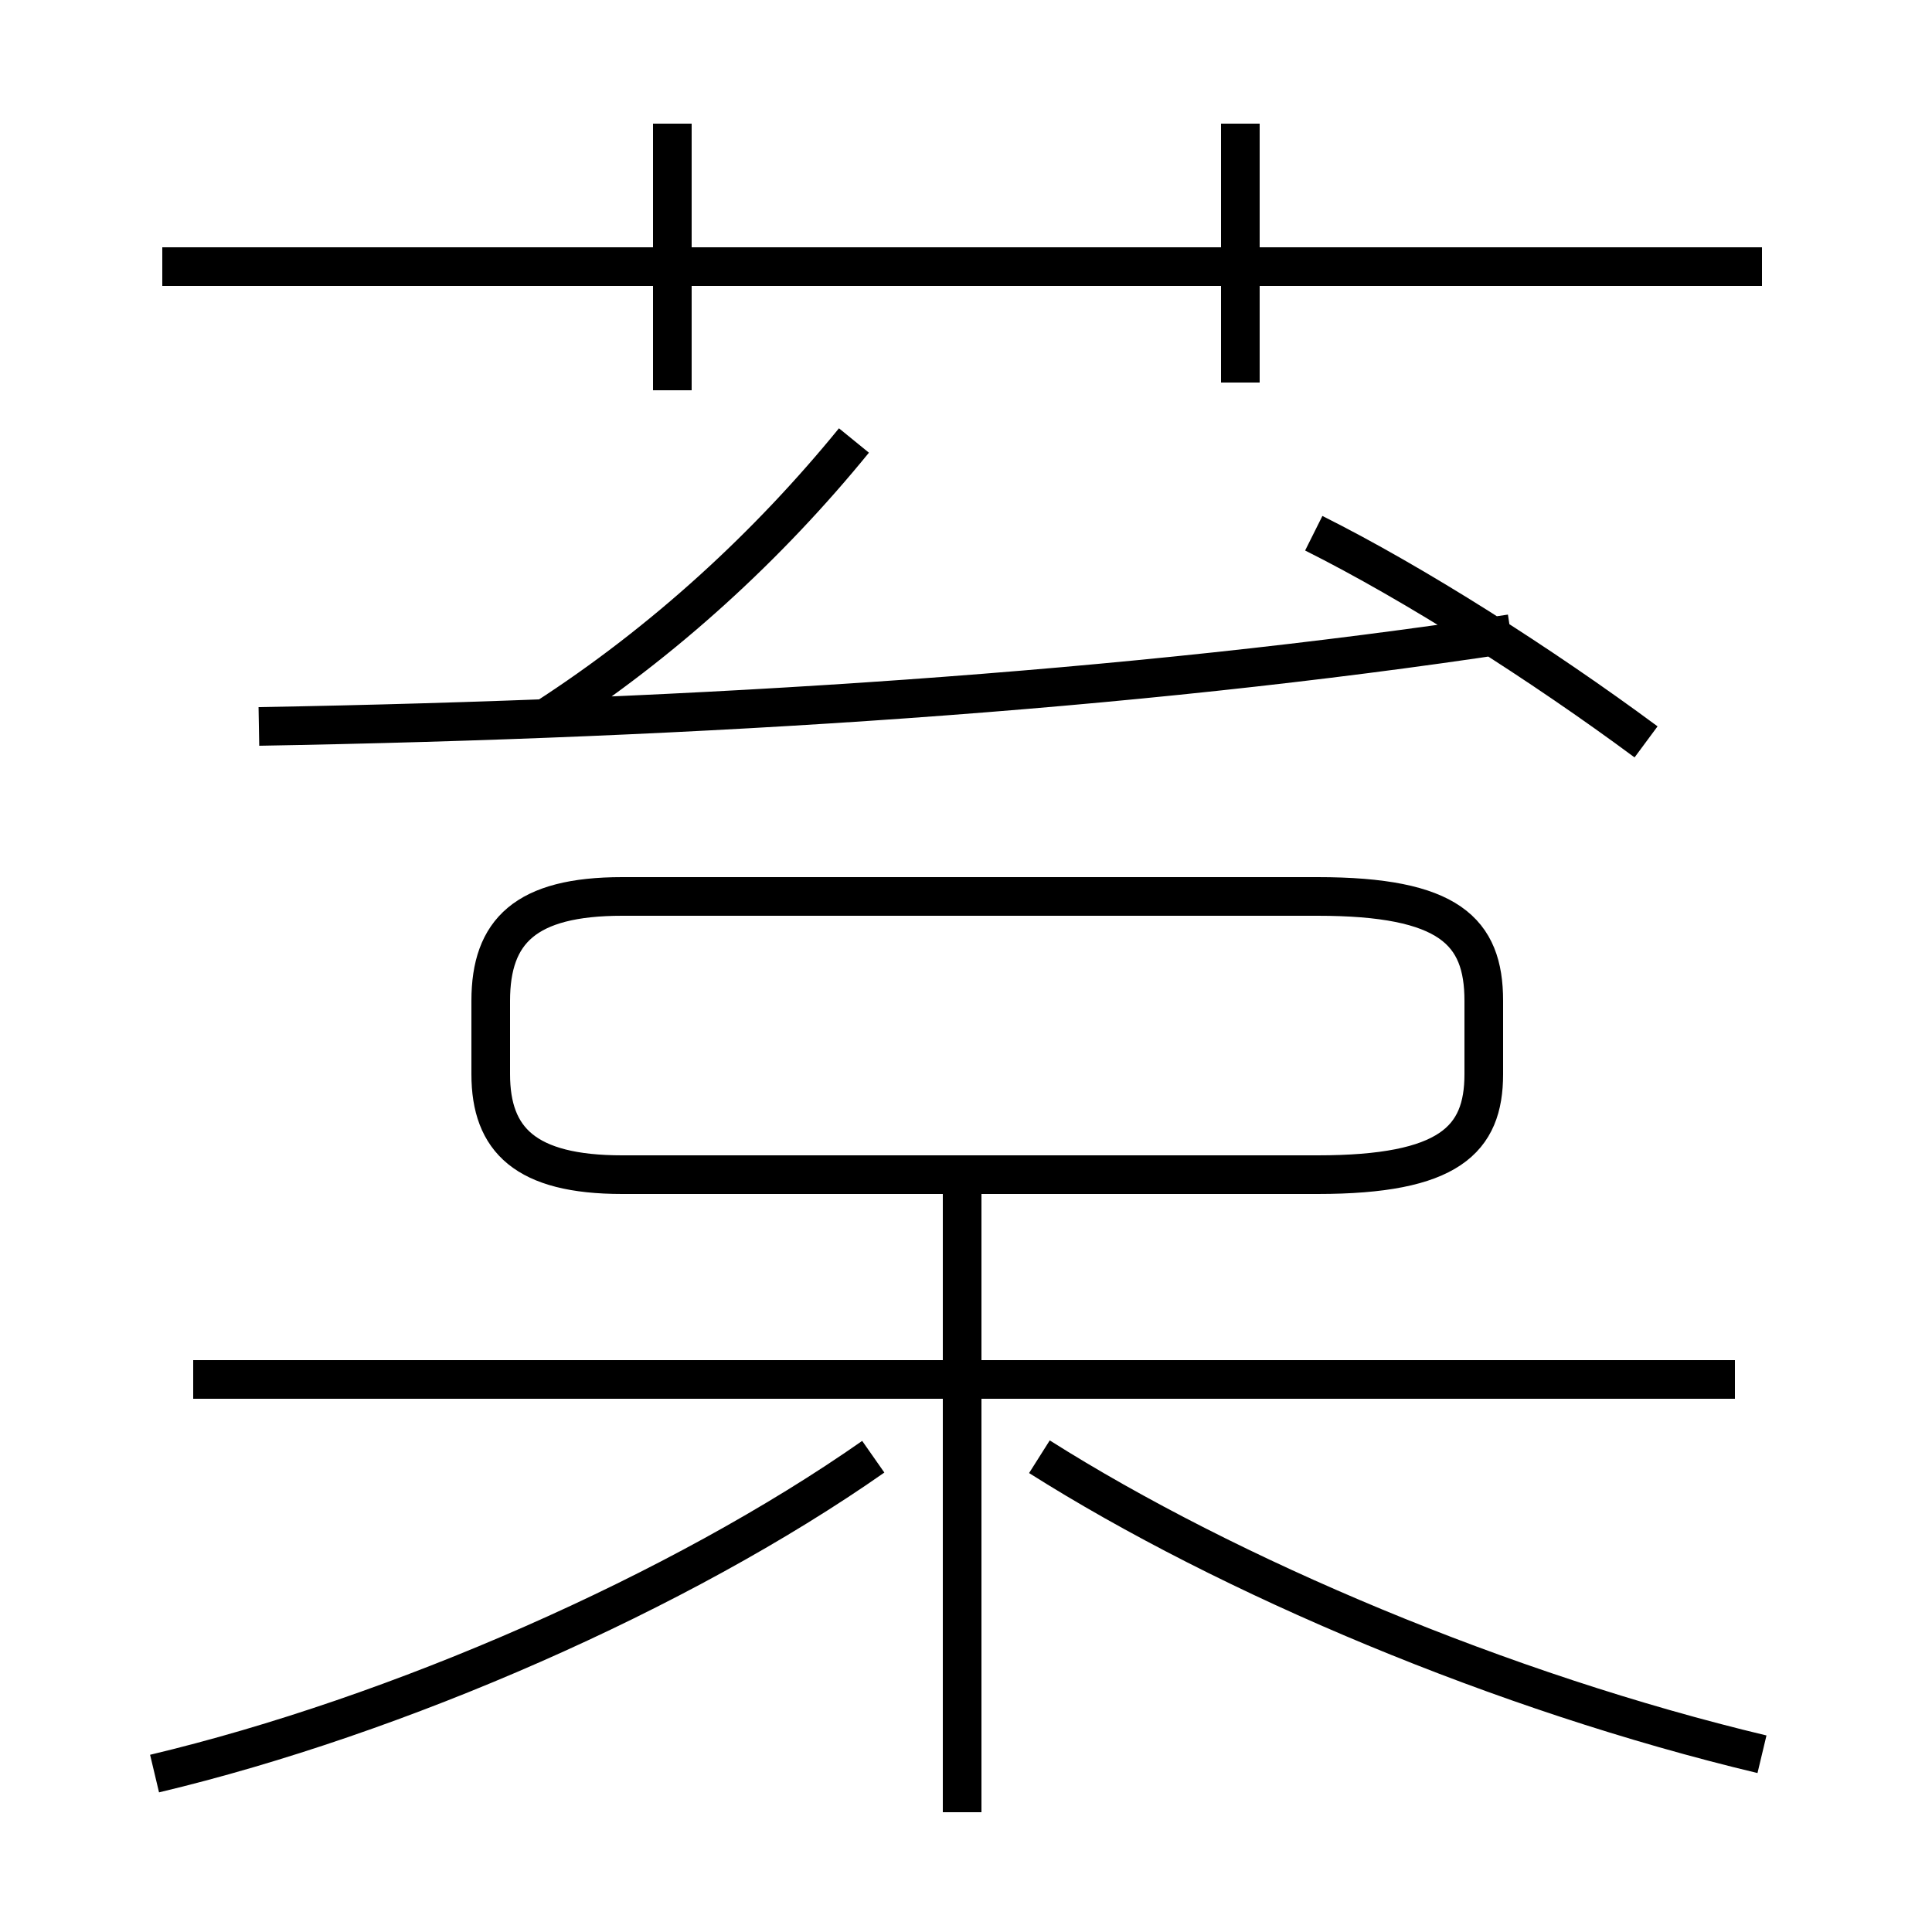 <?xml version='1.0' encoding='utf8'?>
<svg viewBox="0.0 -44.0 50.0 50.0" version="1.1" xmlns="http://www.w3.org/2000/svg">
<rect x="0.0" y="-44.0" width="50.0" height="50.0" fill="#808080" stroke="none"/>
<rect x="-1000" y="-1000" width="2000" height="2000" stroke="white" fill="white"/>
<g style="fill:none; stroke:#000000;  stroke-width:1">
<path d="M 4.0 -1.9 C 10.3 -0.4 17.6 2.8 22.6 6.3 M 24.9 -2.9 L 24.9 13.6 M 44.9 8.3 L 5.0 8.3 M 16.1 13.6 L 34.1 13.6 C 37.5 13.6 38.4 14.5 38.4 16.2 L 38.4 18.1 C 38.4 19.9 37.5 20.8 34.1 20.8 L 16.1 20.8 C 13.6 20.8 12.7 19.9 12.7 18.1 L 12.7 16.2 C 12.7 14.5 13.6 13.6 16.1 13.6 Z M 45.6 -1.4 C 38.9 0.2 31.8 3.2 26.9 6.3 M 17.4 33.9 L 17.4 40.8 M 45.6 37.1 L 4.2 37.1 M 32.1 34.1 L 32.1 40.8 M 6.7 25.2 C 18.1 25.4 29.2 26.1 39.1 27.6 M 42.6 24.8 C 39.9 26.8 36.6 28.9 34.0 30.2 M 22.1 32.6 C 19.9 29.9 17.2 27.4 14.1 25.4" transform="scale(1, -1)" />
</g>
</svg>